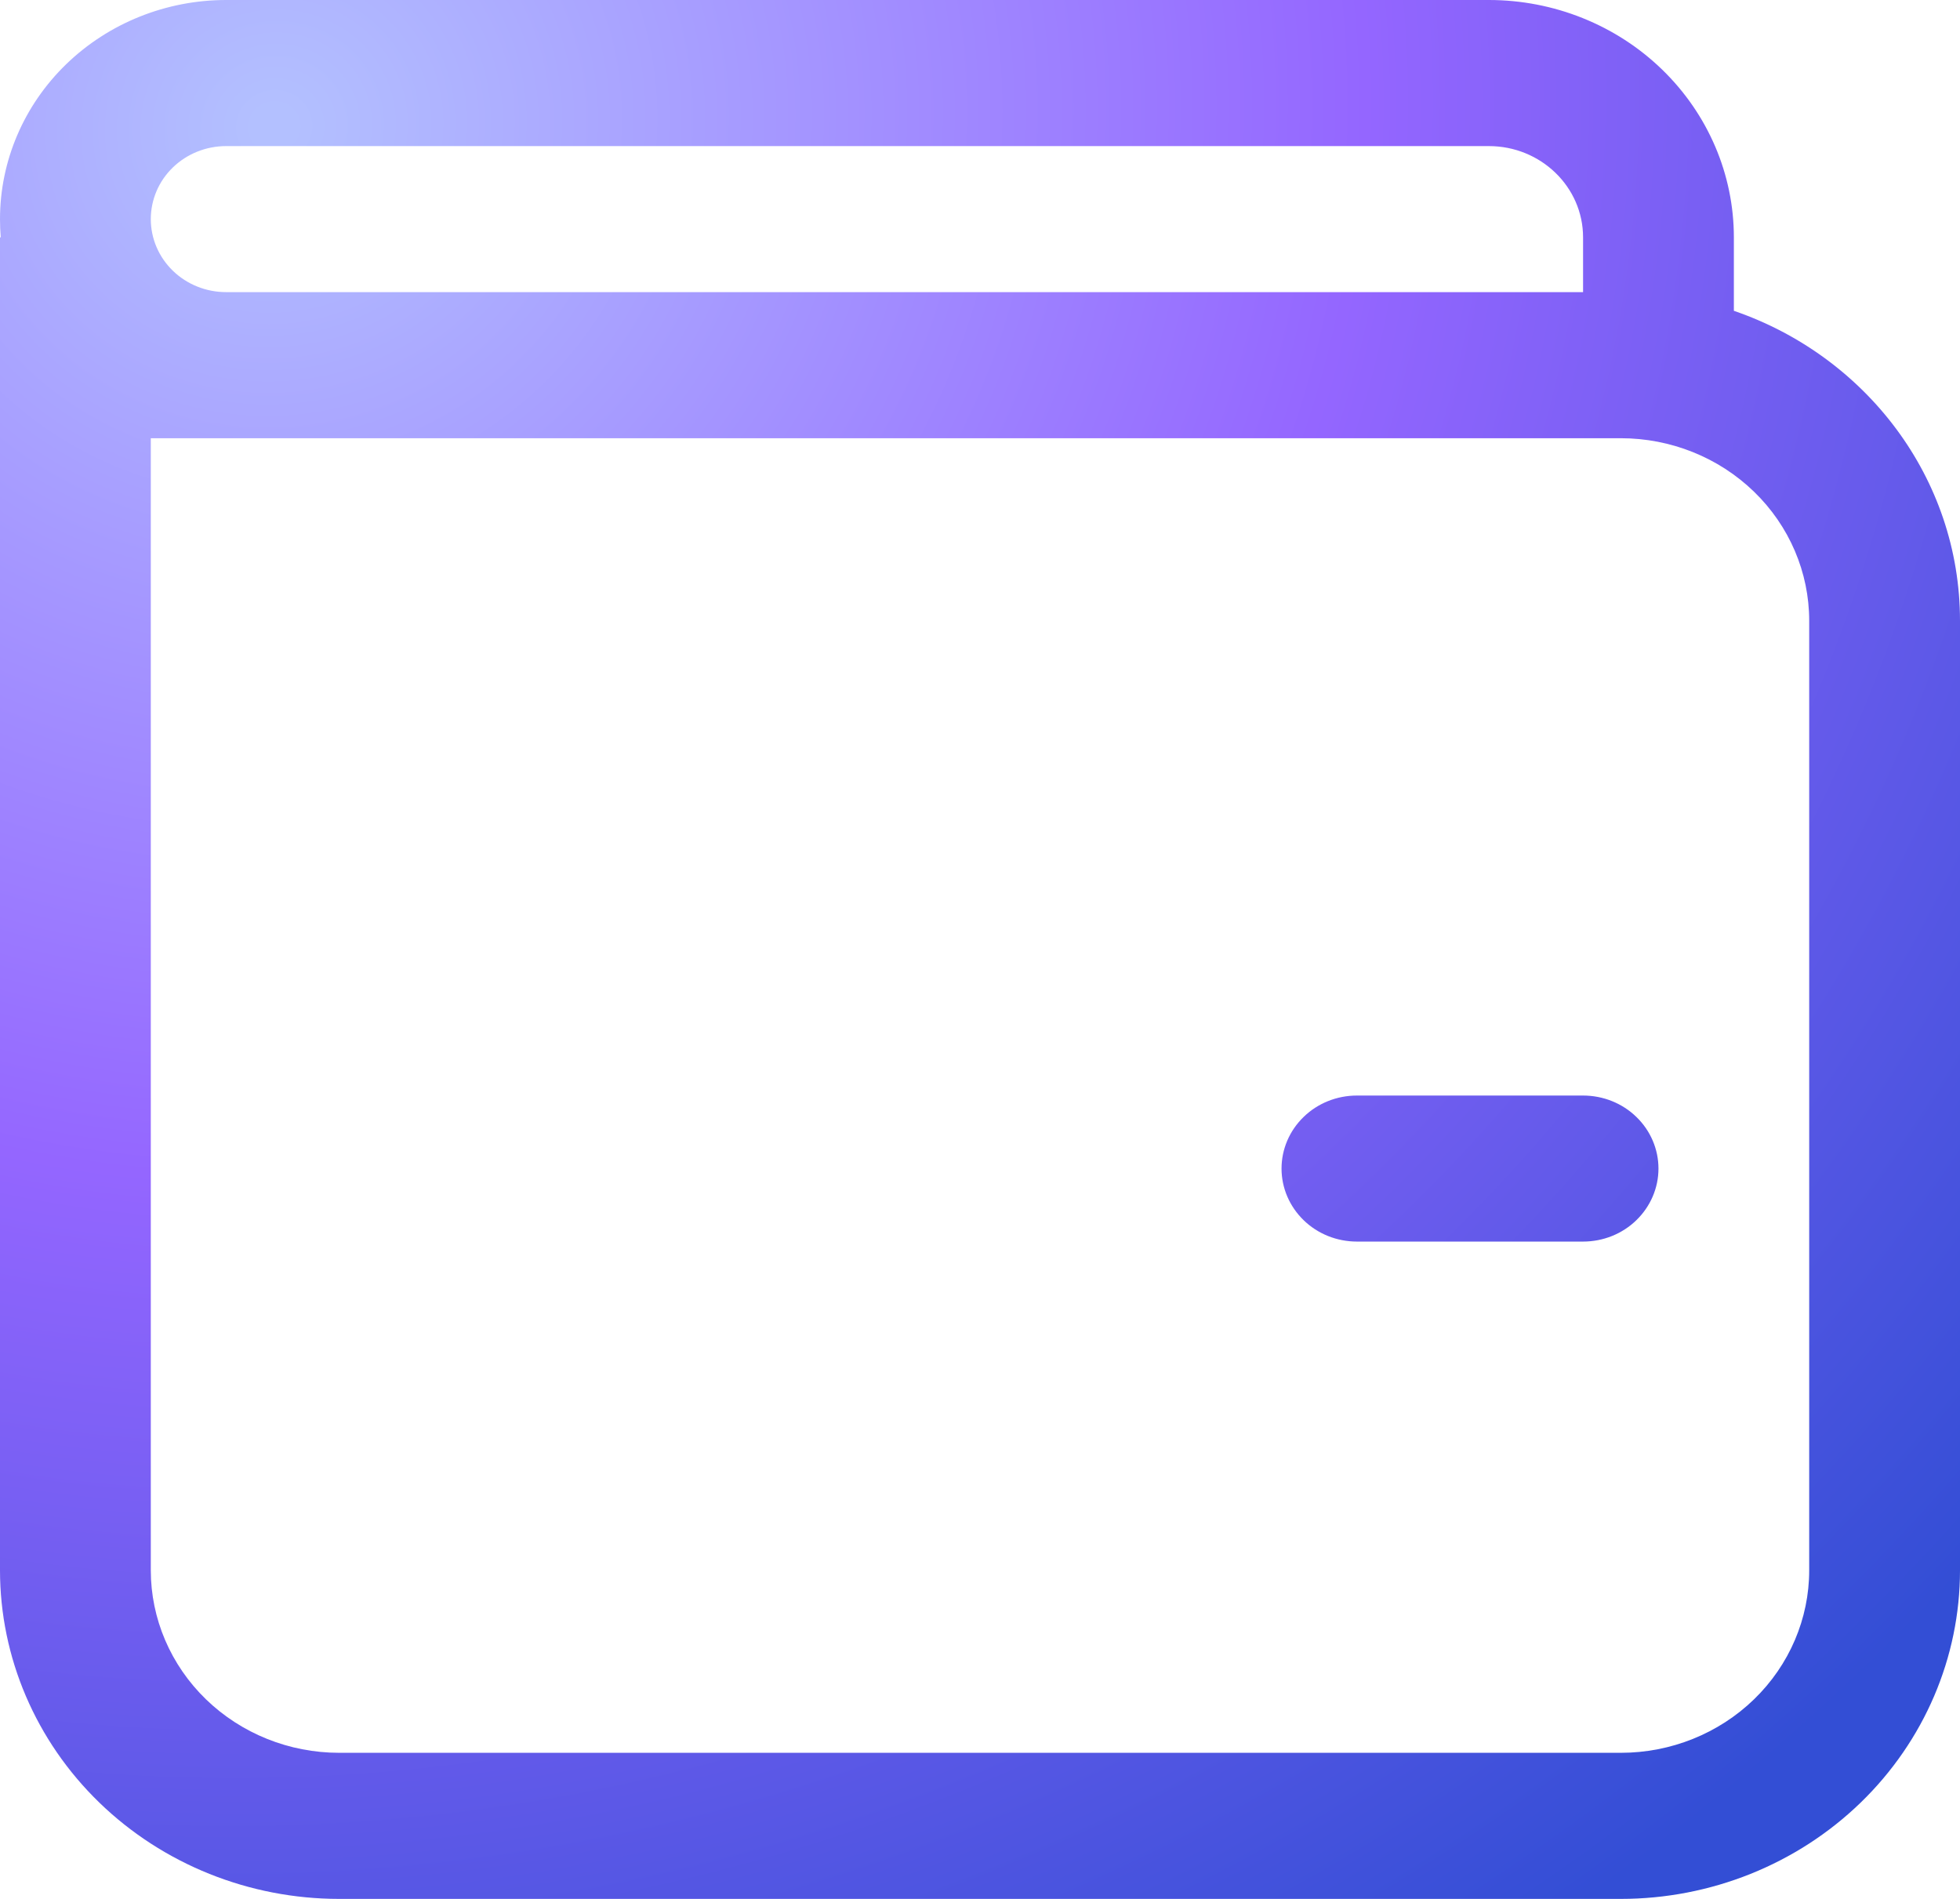 <svg width="32" height="31" viewBox="0 0 32 31" fill="none" xmlns="http://www.w3.org/2000/svg">
<path d="M22.154 17.885C21.827 17.885 21.514 18.01 21.284 18.234C21.053 18.457 20.923 18.761 20.923 19.077C20.923 19.393 21.053 19.696 21.284 19.92C21.514 20.144 21.827 20.269 22.154 20.269H25.846C26.173 20.269 26.486 20.144 26.716 19.92C26.947 19.696 27.077 19.393 27.077 19.077C27.077 18.761 26.947 18.457 26.716 18.234C26.486 18.01 26.173 17.885 25.846 17.885H22.154ZM5.54707e-06 3.577C5.54707e-06 2.628 0.389 1.718 1.081 1.048C1.774 0.377 2.713 0 3.692 0H24.308C25.369 0 26.386 0.408 27.136 1.135C27.886 1.862 28.308 2.847 28.308 3.875V5.074C30.459 5.811 32 7.799 32 10.135V25.635C32 27.058 31.416 28.422 30.378 29.428C29.339 30.435 27.93 31 26.462 31H5.538C4.07 31 2.661 30.435 1.622 29.428C0.584 28.422 5.54707e-06 27.058 5.54707e-06 25.635V3.875H0.012C0.004 3.776 -0 3.676 5.54707e-06 3.577ZM26.462 7.154H2.462V25.635C2.462 26.425 2.786 27.183 3.363 27.742C3.94 28.301 4.722 28.615 5.538 28.615H26.462C27.278 28.615 28.06 28.301 28.637 27.742C29.214 27.183 29.538 26.425 29.538 25.635V10.135C29.538 9.344 29.214 8.586 28.637 8.027C28.06 7.468 27.278 7.154 26.462 7.154ZM25.846 3.875C25.846 3.052 25.157 2.385 24.308 2.385H3.692C3.366 2.385 3.053 2.51 2.822 2.734C2.591 2.957 2.462 3.261 2.462 3.577C2.462 3.893 2.591 4.196 2.822 4.42C3.053 4.644 3.366 4.769 3.692 4.769H25.846V3.875Z" fill="url(#paint0_radial_1_299)"/>
<defs>
<radialGradient id="paint0_radial_1_299" cx="0" cy="0" r="1" gradientUnits="userSpaceOnUse" gradientTransform="translate(4.746 1.708) rotate(58.992) scale(36.322 36.882)">
<stop offset="0.009" stop-color="#B3C0FF"/>
<stop offset="0.477" stop-color="#9466FF"/>
<stop offset="1" stop-color="#334ED5"/>
</radialGradient>
</defs>
</svg>
